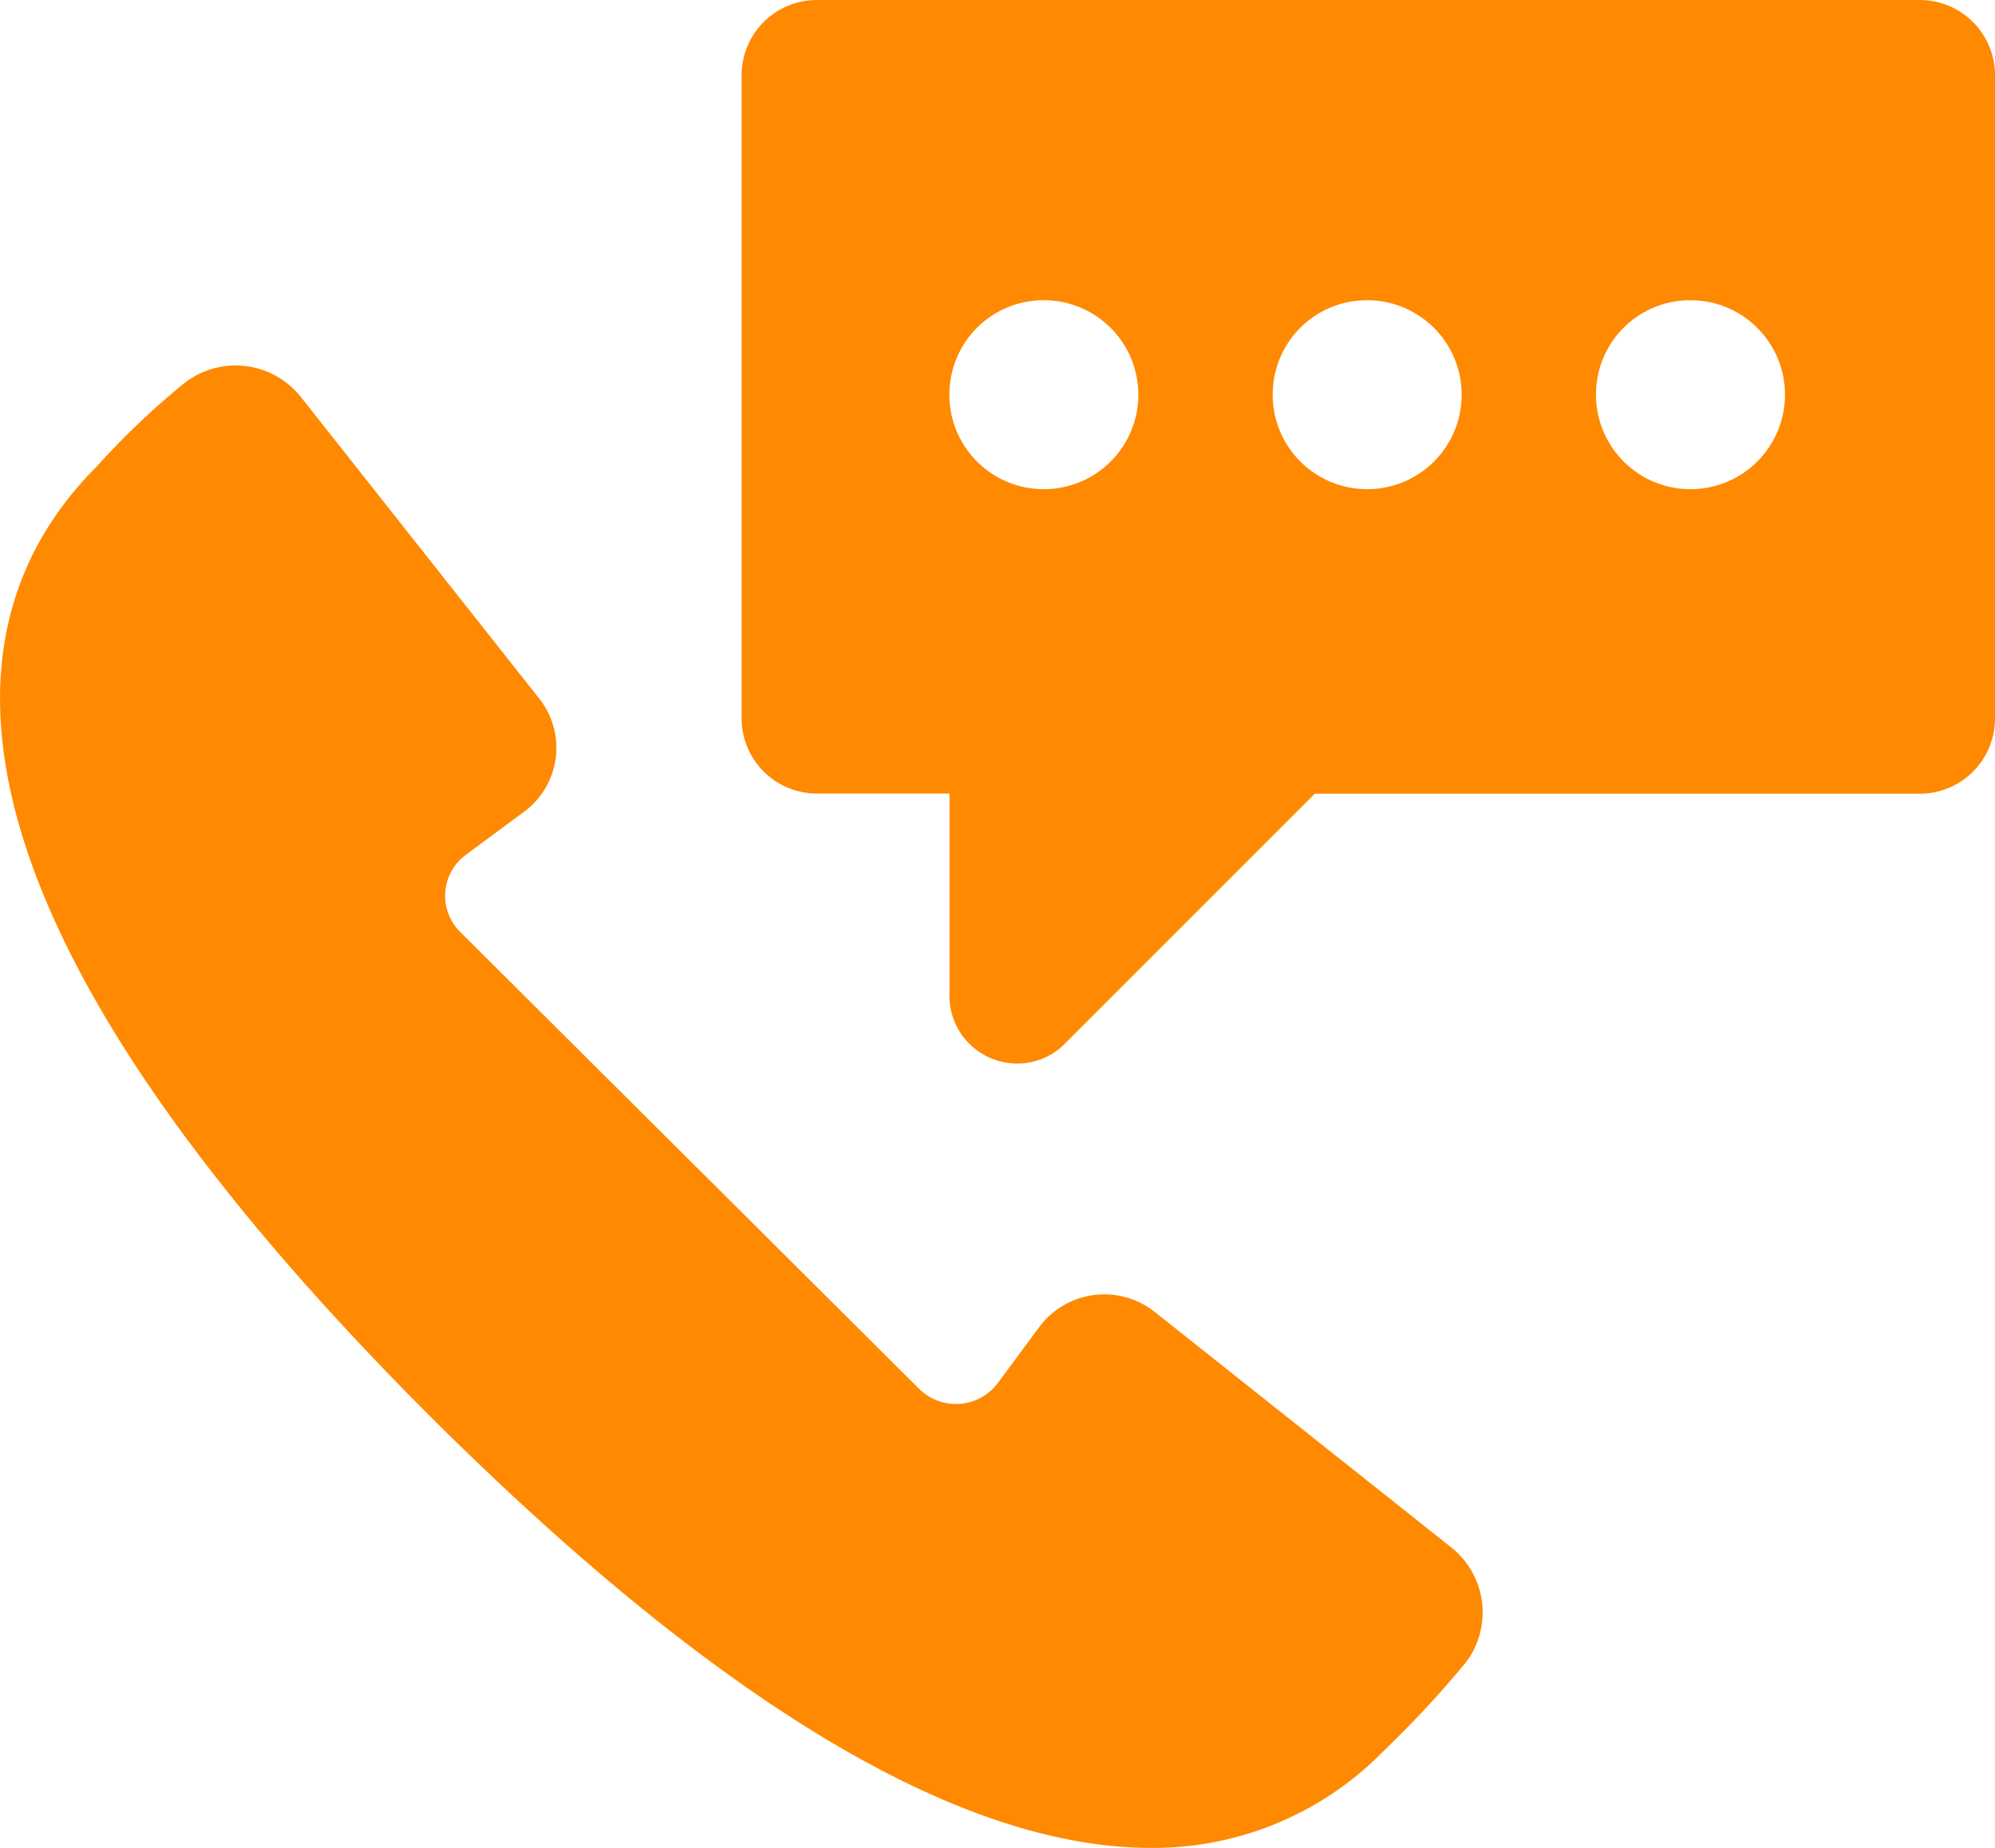 <svg xmlns="http://www.w3.org/2000/svg" width="30" height="27.789" viewBox="0 0 30 27.789">
  <path id="hamburger-icon-helpdesk" d="M6.479,21.311c-7.1-7.1-7.672-11.65-5.02-14.3A11.793,11.793,0,0,1,2.753,5.777a1.253,1.253,0,0,1,1.768.189l3.568,4.515a1.194,1.194,0,0,1-.221,1.736l-.852.631a.765.765,0,0,0-.095,1.168L13.835,20.9A.787.787,0,0,0,15,20.806l.631-.853a1.22,1.22,0,0,1,1.736-.221l4.452,3.536h0A1.248,1.248,0,0,1,22.044,25a15.726,15.726,0,0,1-1.231,1.326A4.836,4.836,0,0,1,17.3,27.79C14.658,27.789,11.124,25.935,6.479,21.311Zm7.8-6.346V11.934H12.288A1.132,1.132,0,0,1,11.152,10.8V1.137A1.132,1.132,0,0,1,12.288,0H28.863A1.132,1.132,0,0,1,30,1.137V10.8a1.132,1.132,0,0,1-1.137,1.137H19.771l-3.757,3.757a.99.99,0,0,1-.708.3A1.019,1.019,0,0,1,14.277,14.965ZM24,5.936a1.421,1.421,0,1,0,1.421-1.421A1.415,1.415,0,0,0,24,5.936Zm-4.862,0A1.421,1.421,0,1,0,20.56,4.515,1.415,1.415,0,0,0,19.139,5.936Zm-4.862,0A1.421,1.421,0,1,0,15.7,4.515,1.415,1.415,0,0,0,14.277,5.936Z" transform="translate(0)" fill="#ff8900"/>
</svg>
